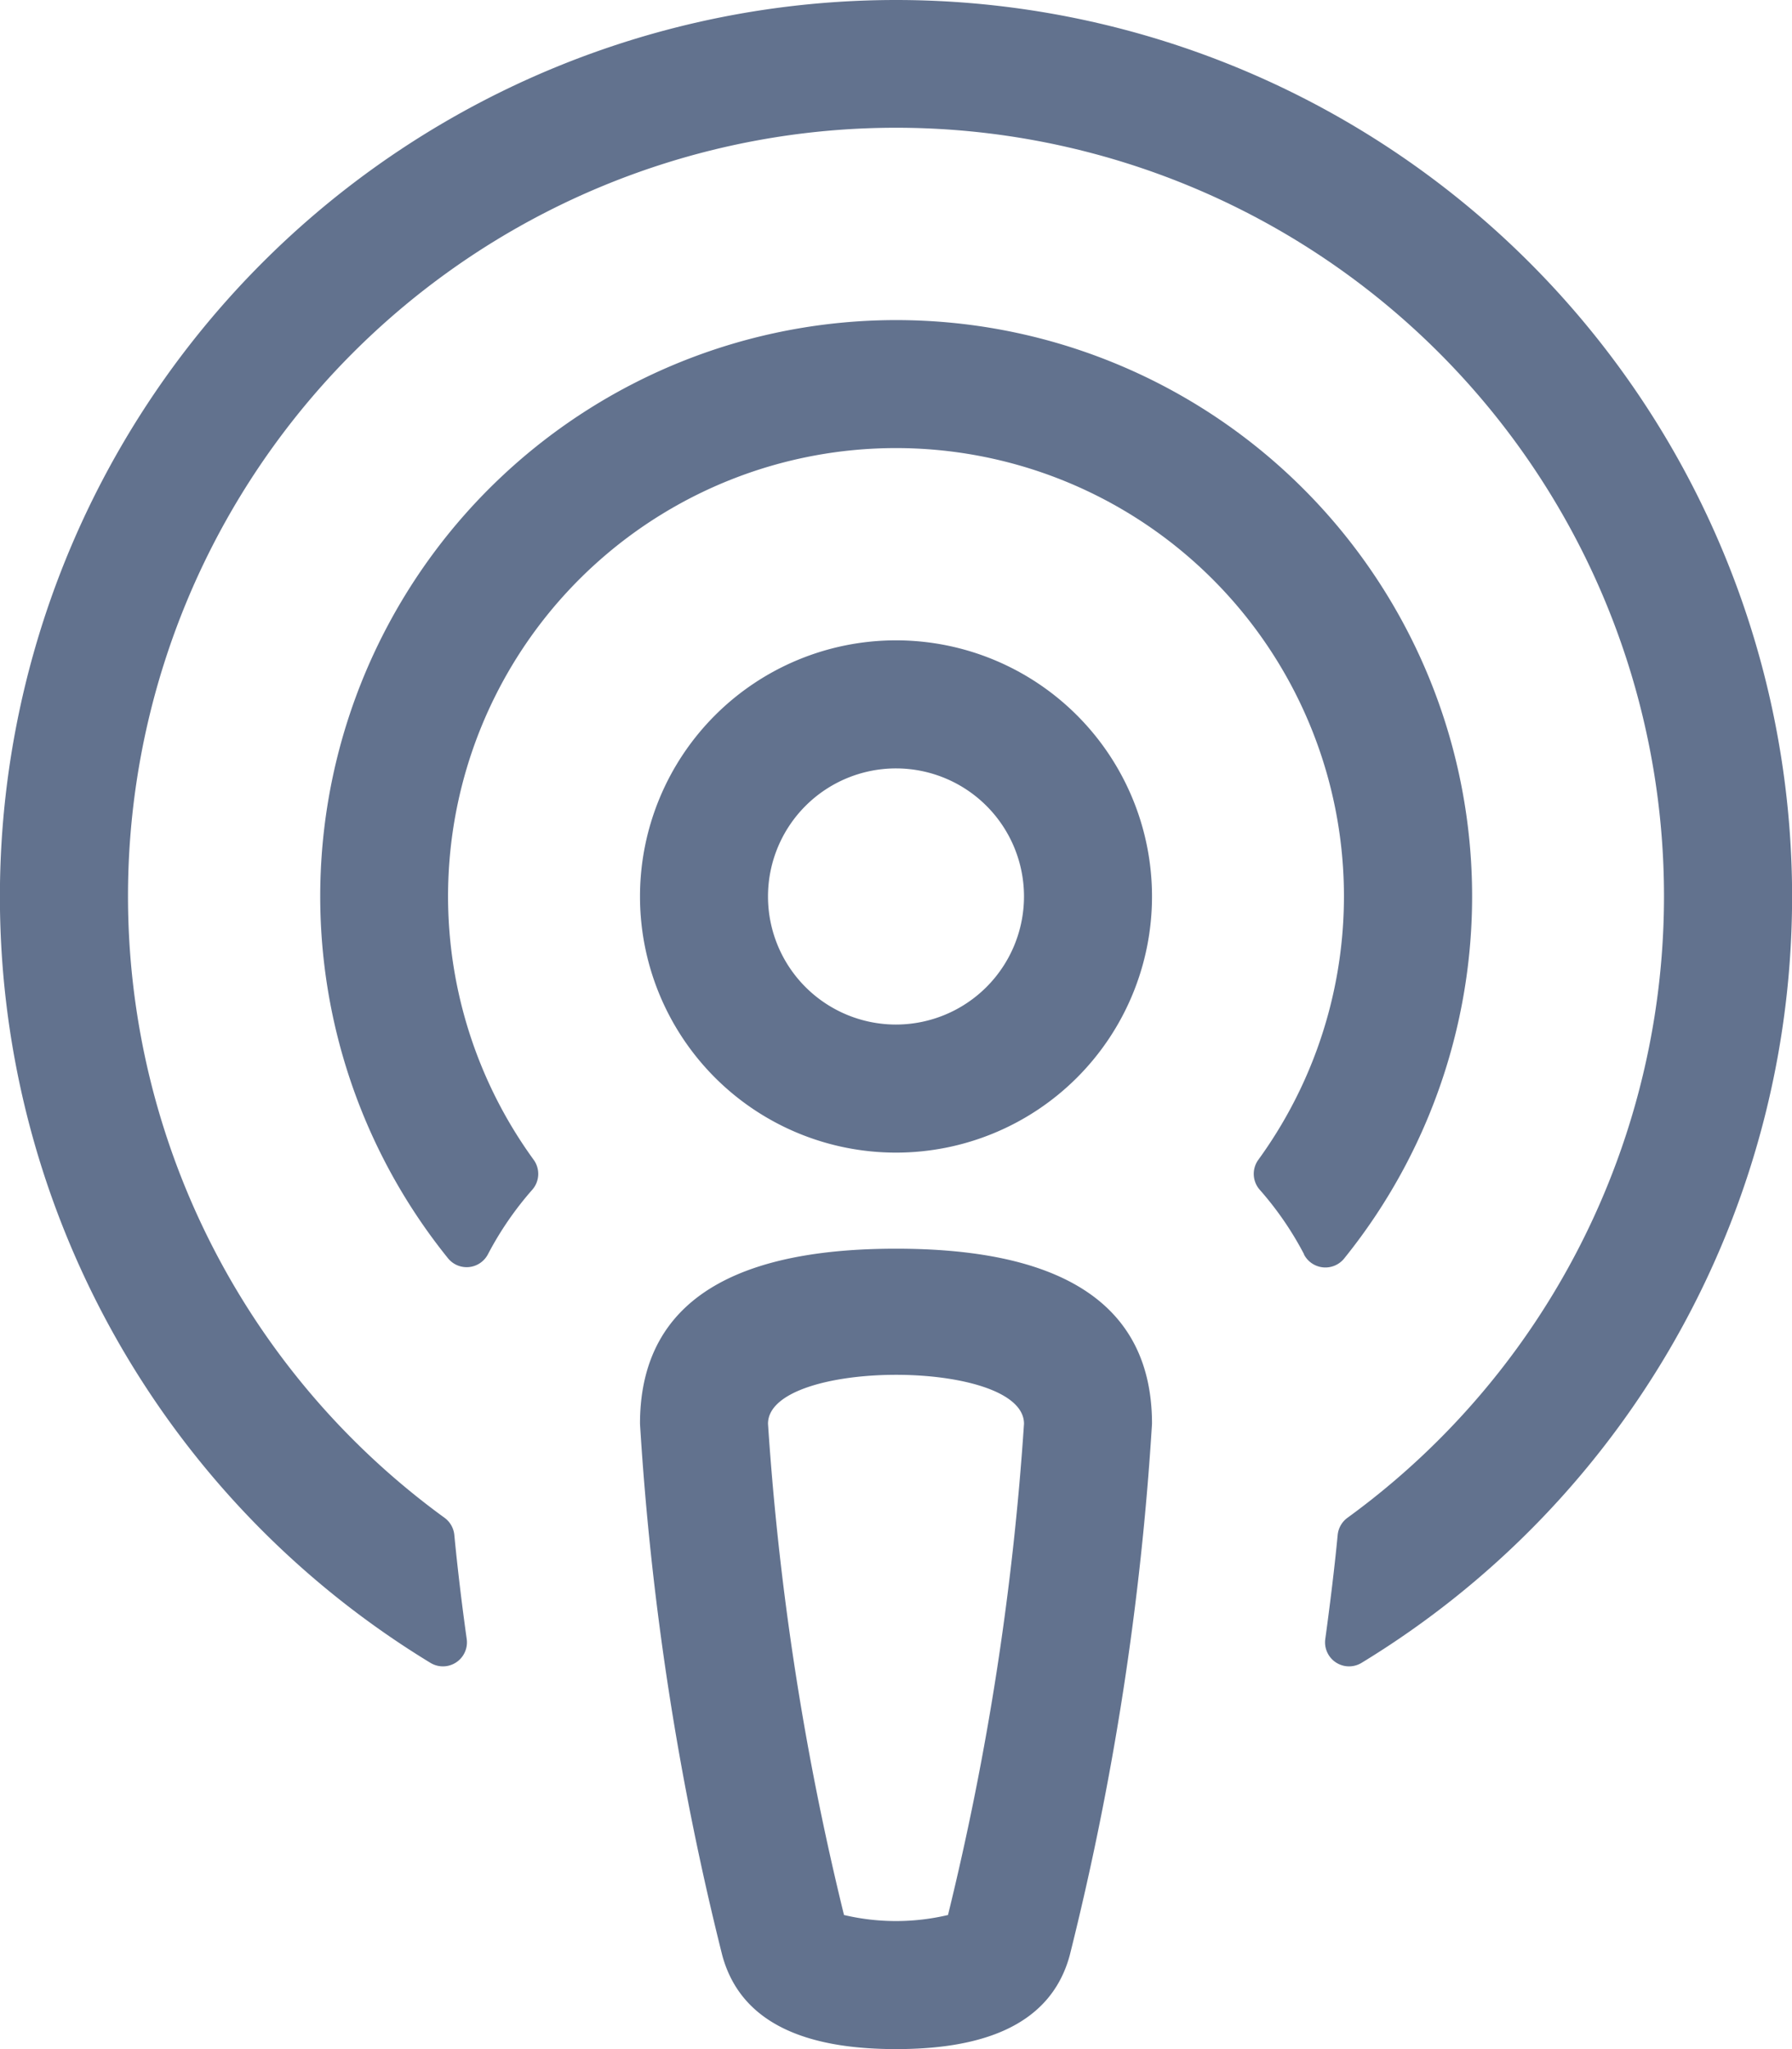<svg xmlns="http://www.w3.org/2000/svg" width="15.75" height="18" viewBox="0 0 15.75 18">
  <path id="Path_364" data-name="Path 364" d="M207.461,235.017a2.855,2.855,0,0,0-.391-.568.211.211,0,0,1-.009-.263,3.937,3.937,0,1,0-6.372,0,.211.211,0,0,1-.009.263,2.877,2.877,0,0,0-.391.568.211.211,0,0,1-.35.038,5.062,5.062,0,1,1,7.875,0,.212.212,0,0,1-.353-.035ZM203.875,224a7.877,7.877,0,0,0-4.092,14.607.211.211,0,0,0,.319-.209c-.044-.314-.081-.624-.109-.915a.212.212,0,0,0-.087-.151,6.75,6.75,0,1,1,7.938,0,.212.212,0,0,0-.087.151c-.028.292-.066.6-.109.915a.211.211,0,0,0,.319.209A7.877,7.877,0,0,0,203.875,224Zm2.25,12.507a25.655,25.655,0,0,1-.723,4.669c-.181.669-.864.824-1.527.824s-1.346-.156-1.527-.824a25.631,25.631,0,0,1-.723-4.669c0-1.236,1.095-1.538,2.25-1.538S206.125,235.271,206.125,236.507Zm-1.125,0c0-.574-2.25-.573-2.25,0a25,25,0,0,0,.668,4.315,1.989,1.989,0,0,0,.914,0A24.991,24.991,0,0,0,205,236.507Zm1.125-4.632a2.25,2.25,0,1,1-2.25-2.25A2.25,2.25,0,0,1,206.125,231.875Zm-1.125,0A1.125,1.125,0,1,0,203.875,233,1.126,1.126,0,0,0,205,231.875Z" transform="translate(-196 -224)" fill="#62728e"/>
</svg>
